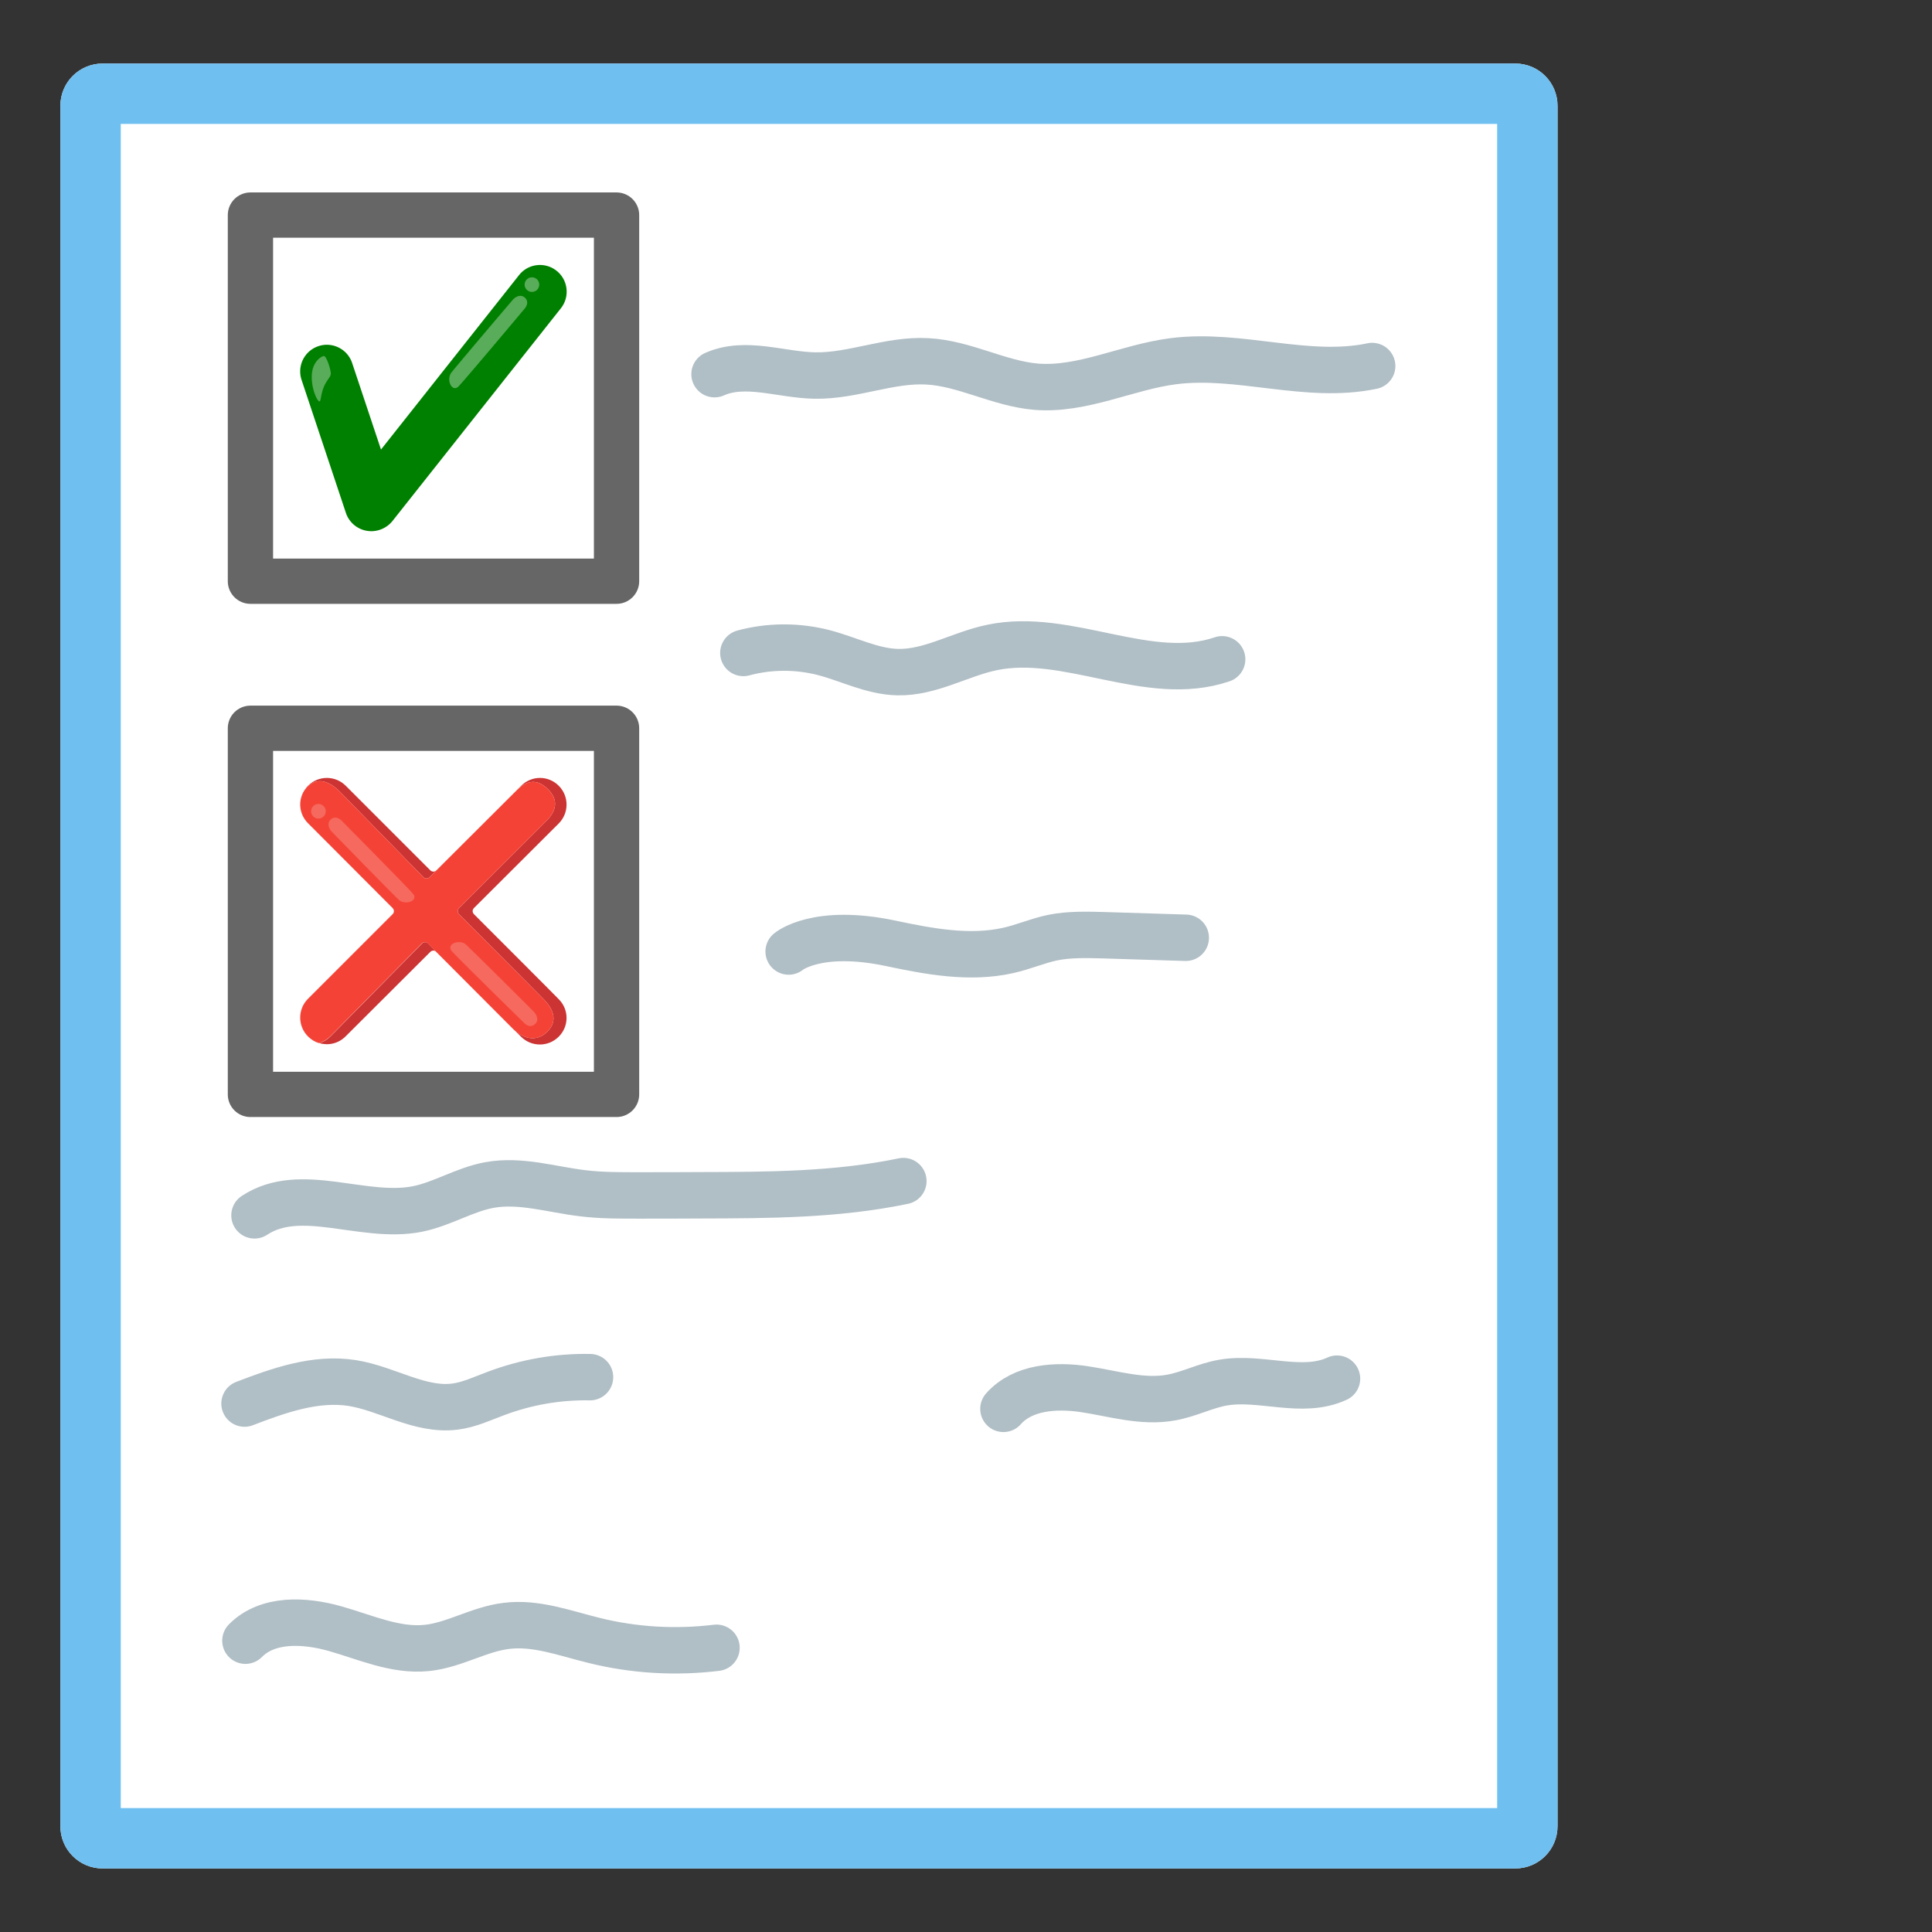 <svg xmlns="http://www.w3.org/2000/svg" xml:space="preserve" style="enable-background:new 0 0 128 128" viewBox="0 0 128 128"><rect x="0" y="0" width="128" height="128" fill="#333333" stroke="none"/><path d="M100.39 123.79H6.8c-1.55 0-2.8-1.25-2.8-2.8V7.01c0-1.55 1.25-2.8 2.8-2.8h93.59c1.55 0 2.8 1.25 2.8 2.8v113.98c0 1.55-1.25 2.8-2.8 2.8z" style="fill:#fff"/><path d="M99.19 8.21v111.58H8V8.21h91.19m1.2-4H6.8C5.25 4.21 4 5.46 4 7.01v113.98c0 1.55 1.25 2.8 2.8 2.8h93.59c1.55 0 2.8-1.25 2.8-2.8V7.01c0-1.55-1.25-2.8-2.8-2.8z" style="fill:#6fbff0"/><path d="M47.34 24.79c2.05-.91 4.4.05 6.64.09 2.51.05 4.95-1.08 7.46-.94 2.47.13 4.74 1.47 7.2 1.68 3.09.25 6.03-1.3 9.1-1.69 4.37-.56 8.85 1.23 13.17.32M49.25 43.26c1.74-.47 3.6-.47 5.34-.02 1.64.43 3.19 1.25 4.88 1.29 2.16.05 4.13-1.19 6.24-1.63 5.04-1.06 10.39 2.44 15.26.78M52.25 63.04s1.86-1.58 6.77-.54c2.55.54 5.22 1.04 7.77.47 1-.22 1.95-.64 2.95-.85 1.1-.22 2.23-.19 3.35-.16 1.82.06 3.65.11 5.47.17M16.86 80.52c3.06-2.02 7.19.29 10.79-.42 1.65-.33 3.13-1.29 4.78-1.59 2.03-.37 4.08.29 6.13.54 1.27.16 2.55.15 3.83.15 1.33 0 2.67 0 4-.01 4.51-.01 9.05-.02 13.46-.94" style="fill:none;stroke:#b0bec5;stroke-width:3.075;stroke-linecap:round;stroke-miterlimit:10"/><path d="M16.2 88.99c2.29-.88 4.72-1.74 7.14-1.36 2.32.37 4.48 1.86 6.81 1.56.94-.12 1.82-.54 2.71-.87 1.99-.75 4.11-1.12 6.23-1.08M66.48 89.34c1.28-1.45 3.48-1.59 5.39-1.3 1.91.29 3.83.9 5.73.55 1.18-.21 2.26-.79 3.44-.99 2.5-.43 5.23.81 7.54-.26" style="fill:none;stroke:#b0bec5;stroke-width:3.075;stroke-linecap:round;stroke-miterlimit:10" transform="translate(0 4)"/><path d="M16.26 108.7c1.47-1.49 3.91-1.37 5.93-.8 2.02.57 4.02 1.5 6.1 1.28 1.81-.19 3.44-1.24 5.25-1.46 1.96-.25 3.89.49 5.81.96 2.65.66 5.41.82 8.12.49" style="fill:none;stroke:#b0bec5;stroke-width:3.075;stroke-linecap:round;stroke-miterlimit:10"/><path d="M16.592 14.25h24.256v24.256H16.592zM16.592 48.25h24.256v24.256H16.592z" style="fill:none;stroke:#666;stroke-width:3;stroke-linecap:round;stroke-linejoin:round;stroke-miterlimit:3.6;stroke-dasharray:none;paint-order:stroke markers fill"/><path d="m58.9 78.6-41.3 41.9c-1.5 1.5-3.2 2.5-5 3 4.1 1.2 8.6.2 11.8-3l38.2-38.1c.8-.8 2.1-.8 2.8 0l-3.7-3.8c-.7-.8-2-.8-2.8 0zM82.3 65.4c-.8-.8-.8-2 0-2.8l38.2-38.1c4.7-4.7 4.7-12.3 0-17-4.7-4.7-12.2-4.7-16.9 0L65.4 45.6c-.8.8-2 .8-2.8 0L24.5 7.5c-4.7-4.7-12.3-4.7-17 0-.4.4-.7.8-1 1.2.2-.3.4-.5.6-.7 4.7-4.6 10.1-2.5 14.8 2.2l37.6 38.5c.8.8 2 .8 2.8 0l39.3-39.2c4.7-4.7 9.4-5.1 14.1-.4 4.7 4.7 3.9 9.6-.8 14.3L75.6 62.6c-.8.8-.8 2 0 2.8 0 0 38.1 38.2 38 38.2 4.7 4.7 6.5 10 1.8 14.7-4.7 4.7-10.6 3.5-15.3-1.1l3.4 3.4c4.7 4.7 12.3 4.7 17 0 4.7-4.7 4.7-12.2 0-16.9 0-.1-38.2-38.3-38.2-38.3z" style="fill:#c33" transform="matrix(.147 0 0 .147 19.304 50.955)"/><path d="M115.4 118.3c4.7-4.7 2.9-10-1.8-14.7.1 0-38-38.2-38-38.2-.8-.8-.8-2 0-2.8l39.3-39.2c4.7-4.7 5.5-9.6.8-14.3-4.7-4.7-9.4-4.3-14.1.4L62.3 48.7c-.8.8-2 .8-2.8 0L21.9 10.2C17.2 5.5 11.8 3.4 7.1 8c-.2.2-.4.4-.6.7-3.7 4.7-3.3 11.4 1 15.7l38.1 38.2c.8.8.8 2.1 0 2.8L7.5 103.5c-4.7 4.7-4.7 12.3 0 17 1.5 1.5 3.2 2.5 5 3 1.8-.6 3.6-1.6 5-3l41.3-41.9c.8-.8 2.1-.8 2.8 0l3.7 3.8 34.7 34.8c4.8 4.6 10.7 5.8 15.4 1.1z" style="fill:#f44336" transform="matrix(.147 0 0 .147 19.304 50.955)"/><g transform="matrix(.147 0 0 .147 19.304 50.955)"><path d="M55 56.4c-1.1-1.6-32.3-33.1-32.3-33.1s-2.3-2.6-4.7-.8c-2.2 1.7-1.1 4.3.1 5.6 1.2 1.3 29 29.7 30.4 30.9 1.3 1.2 3.9 1.4 5.5.6 1.6-.8 1.8-2.1 1-3.2z" style="opacity:.2;fill:#fff;enable-background:new"/><circle cx="12.2" cy="19" r="3.3" style="opacity:.2;fill:#fff;enable-background:new"/></g><path d="M72.1 81.8c1.1 1.6 32.8 32.6 32.8 32.6s2.3 2.6 4.7.7c2.2-1.7 1-4.3-.2-5.6-1.2-1.3-29.4-29.3-30.8-30.5-1.3-1.2-3.9-1.3-5.5-.5s-1.8 2.2-1 3.3z" style="opacity:.2;fill:#fff;enable-background:new" transform="matrix(.147 0 0 .147 19.304 50.955)"/><g transform="matrix(.147 0 0 .147 19.3 16.97)"><path d="M36.02 123.97c-.7-.02-1.41-.08-2.1-.2a12.05 12.05 0 0 1-9.3-8l-20-60c-2.1-6.3 1.3-13.1 7.6-15.2 6.3-2.1 13.1 1.3 15.2 7.6l13 39 62.2-78.6c4.11-5.22 11.68-6.11 16.9-2 5.22 4.11 6.11 11.68 2 16.9l-76 96a12.35 12.35 0 0 1-9.5 4.5z" style="fill:green"/><path d="M75.17 58.91c1.49-1.24 29.97-35.22 29.97-35.22s2.38-2.53.36-4.75c-1.9-2.03-4.38-.7-5.57.62-1.19 1.32-26.89 31.62-27.95 33.12a5.426 5.426 0 0 0-.09 5.53c.94 1.52 2.25 1.6 3.28.7z" style="opacity:.35;fill:#fff"/><circle cx="108.45" cy="12.83" r="3.3" style="opacity:.35;fill:#fff"/><path d="M12.73 65.49c.67-.01.53-3.76 2.28-7.35 1.23-2.54 2.82-3.82 2.81-5.24-.01-1.42-1.92-8.34-3.35-7.88-1.99.63-4.53 3.19-5.1 7.18-.89 6.28 2.13 13.31 3.36 13.29z" style="opacity:.35;fill:#fff"/></g></svg>